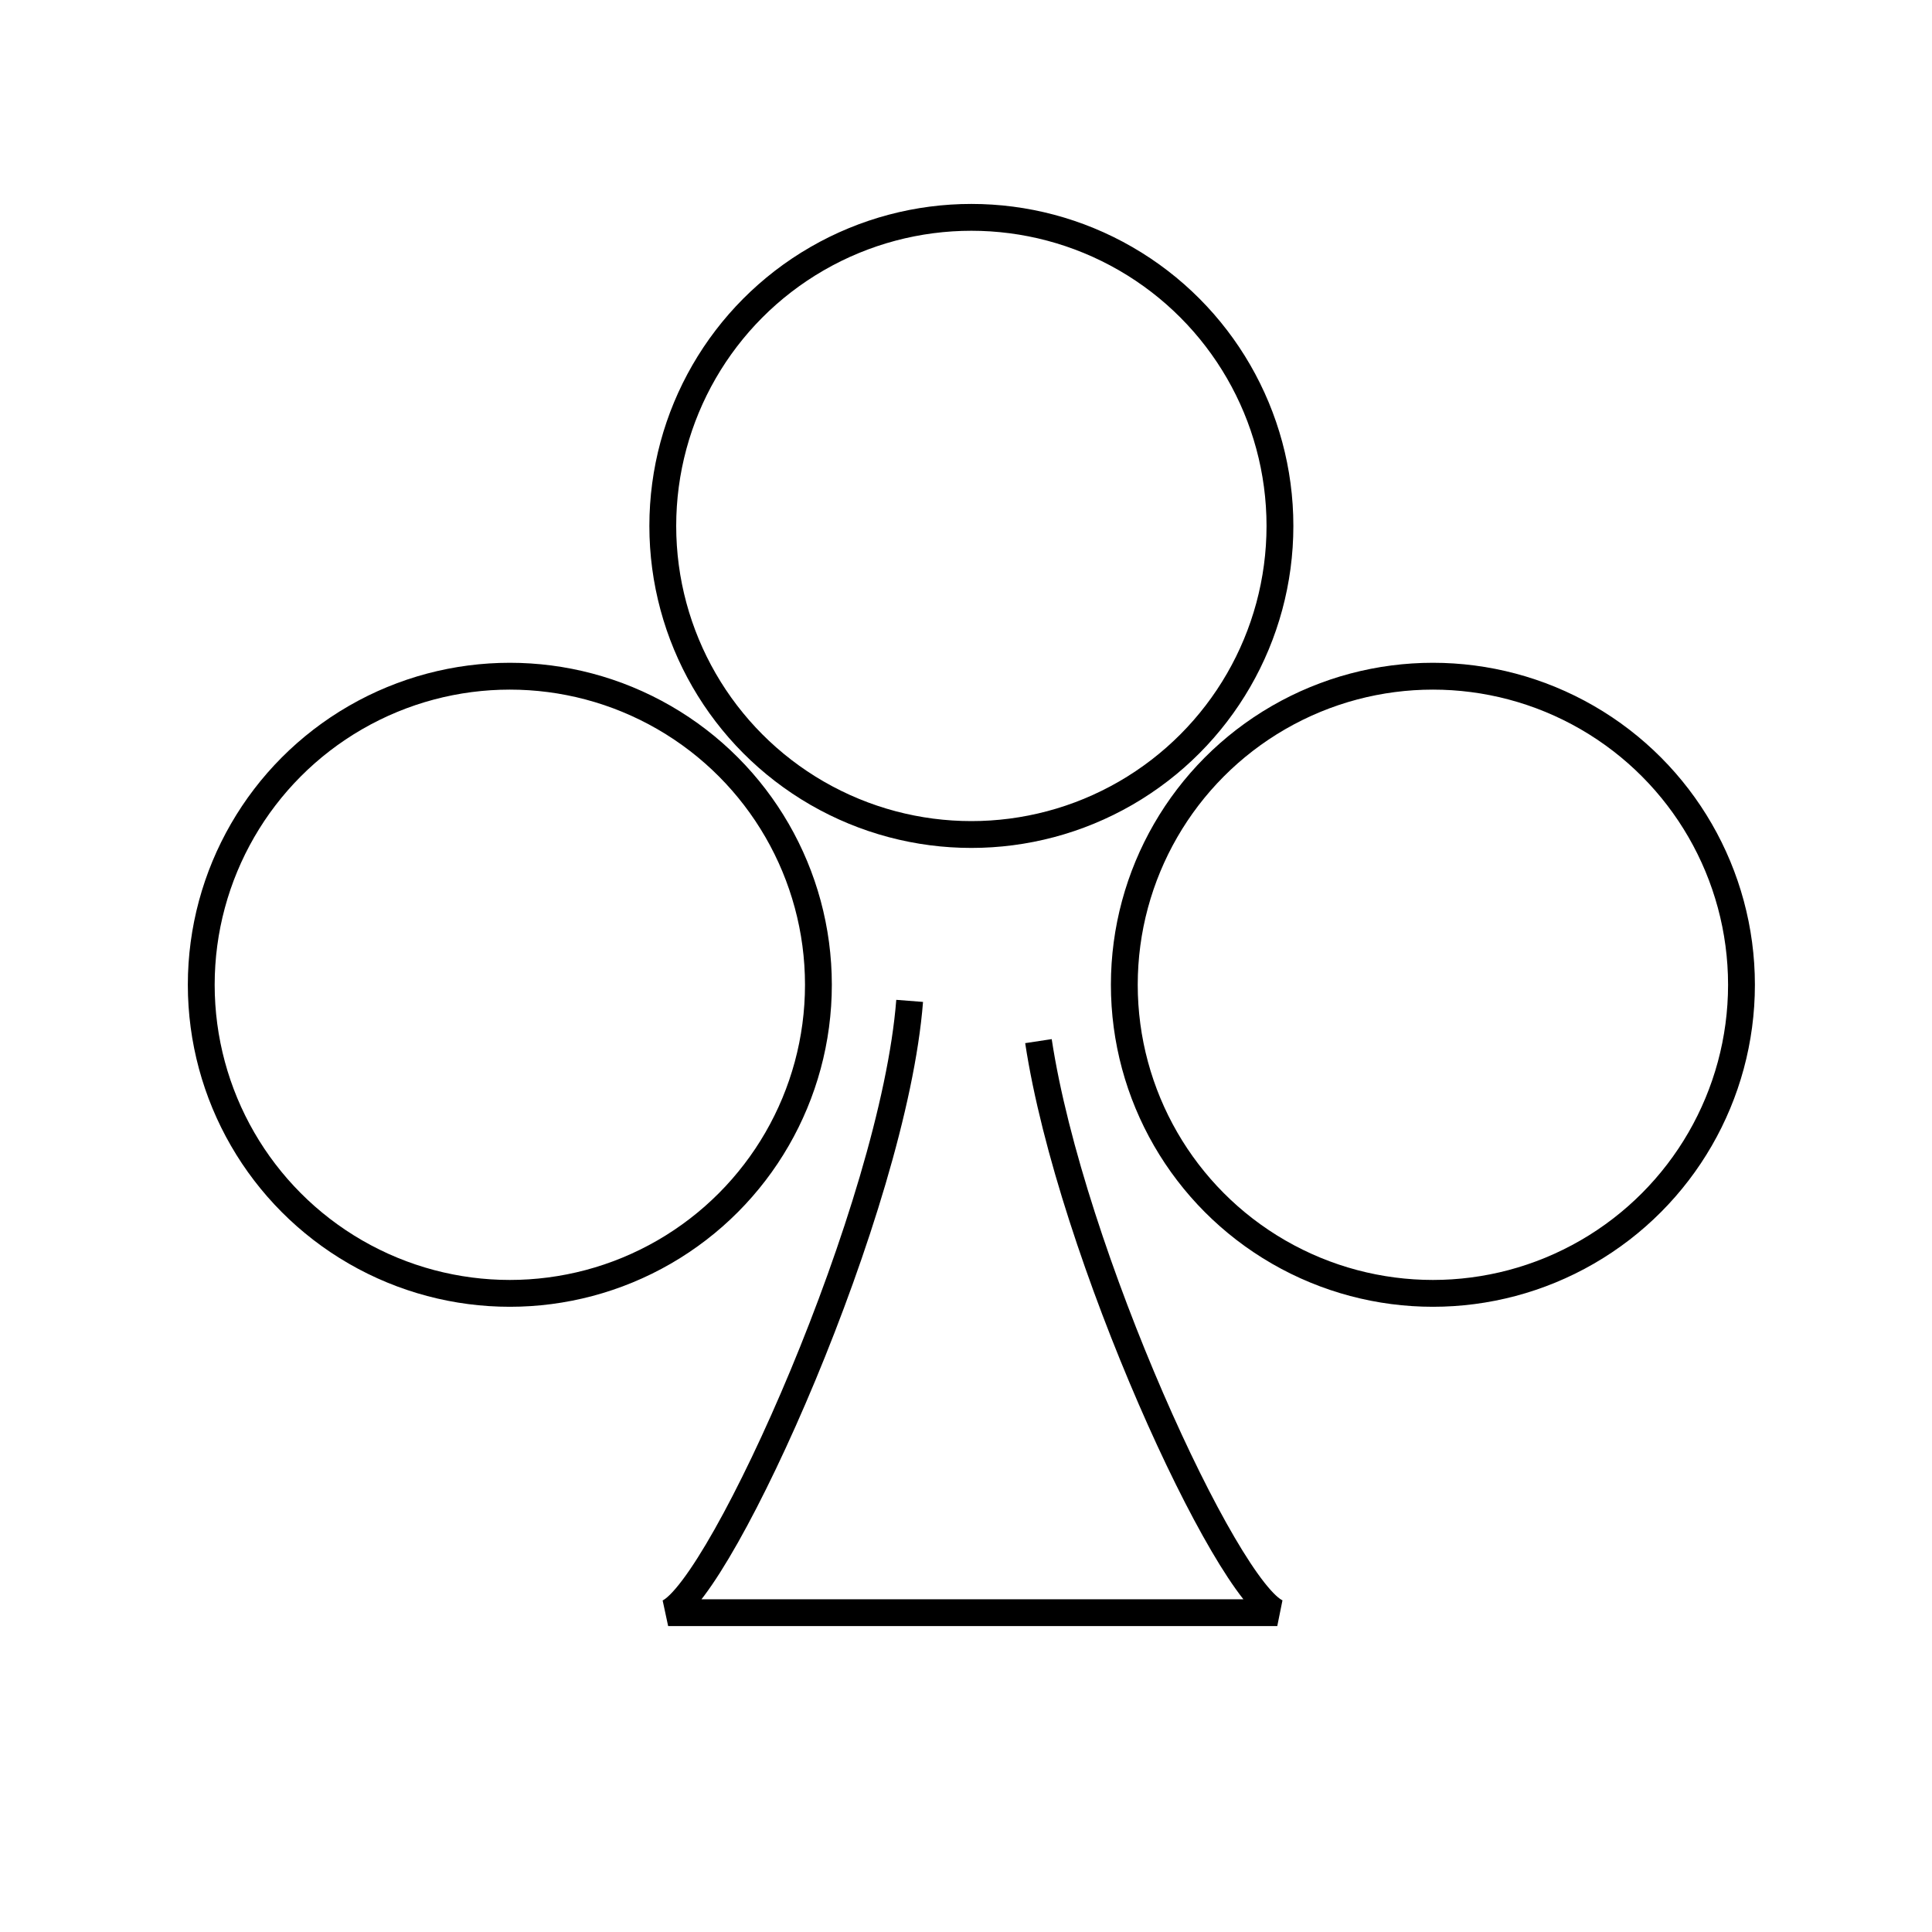 <svg id="emoji" viewBox="0 0 72 72" xmlns="http://www.w3.org/2000/svg" width="64" height="64">
  <g id="line">
    <path fill="none" stroke="#000000" strokeLinecap="round" strokeLinejoin="round" strokeWidth="2" d="M38.7,38.8 c1.2,7.9,7,20.5,8.9,21.3H36.2l0,0H24.9c2-0.9,8.4-15.1,9-22.8"/>
    <circle cx="36.2" cy="19.6" r="11.5" fill="none" stroke="#000000" strokeLinecap="round" strokeLinejoin="round" strokeWidth="2"/>
    <circle cx="53.4" cy="36.7" r="11.5" fill="none" stroke="#000000" strokeLinecap="round" strokeLinejoin="round" strokeWidth="2"/>
    <circle cx="19" cy="36.7" r="11.5" fill="none" stroke="#000000" strokeLinecap="round" strokeLinejoin="round" strokeWidth="2"/>
  </g>
</svg>
